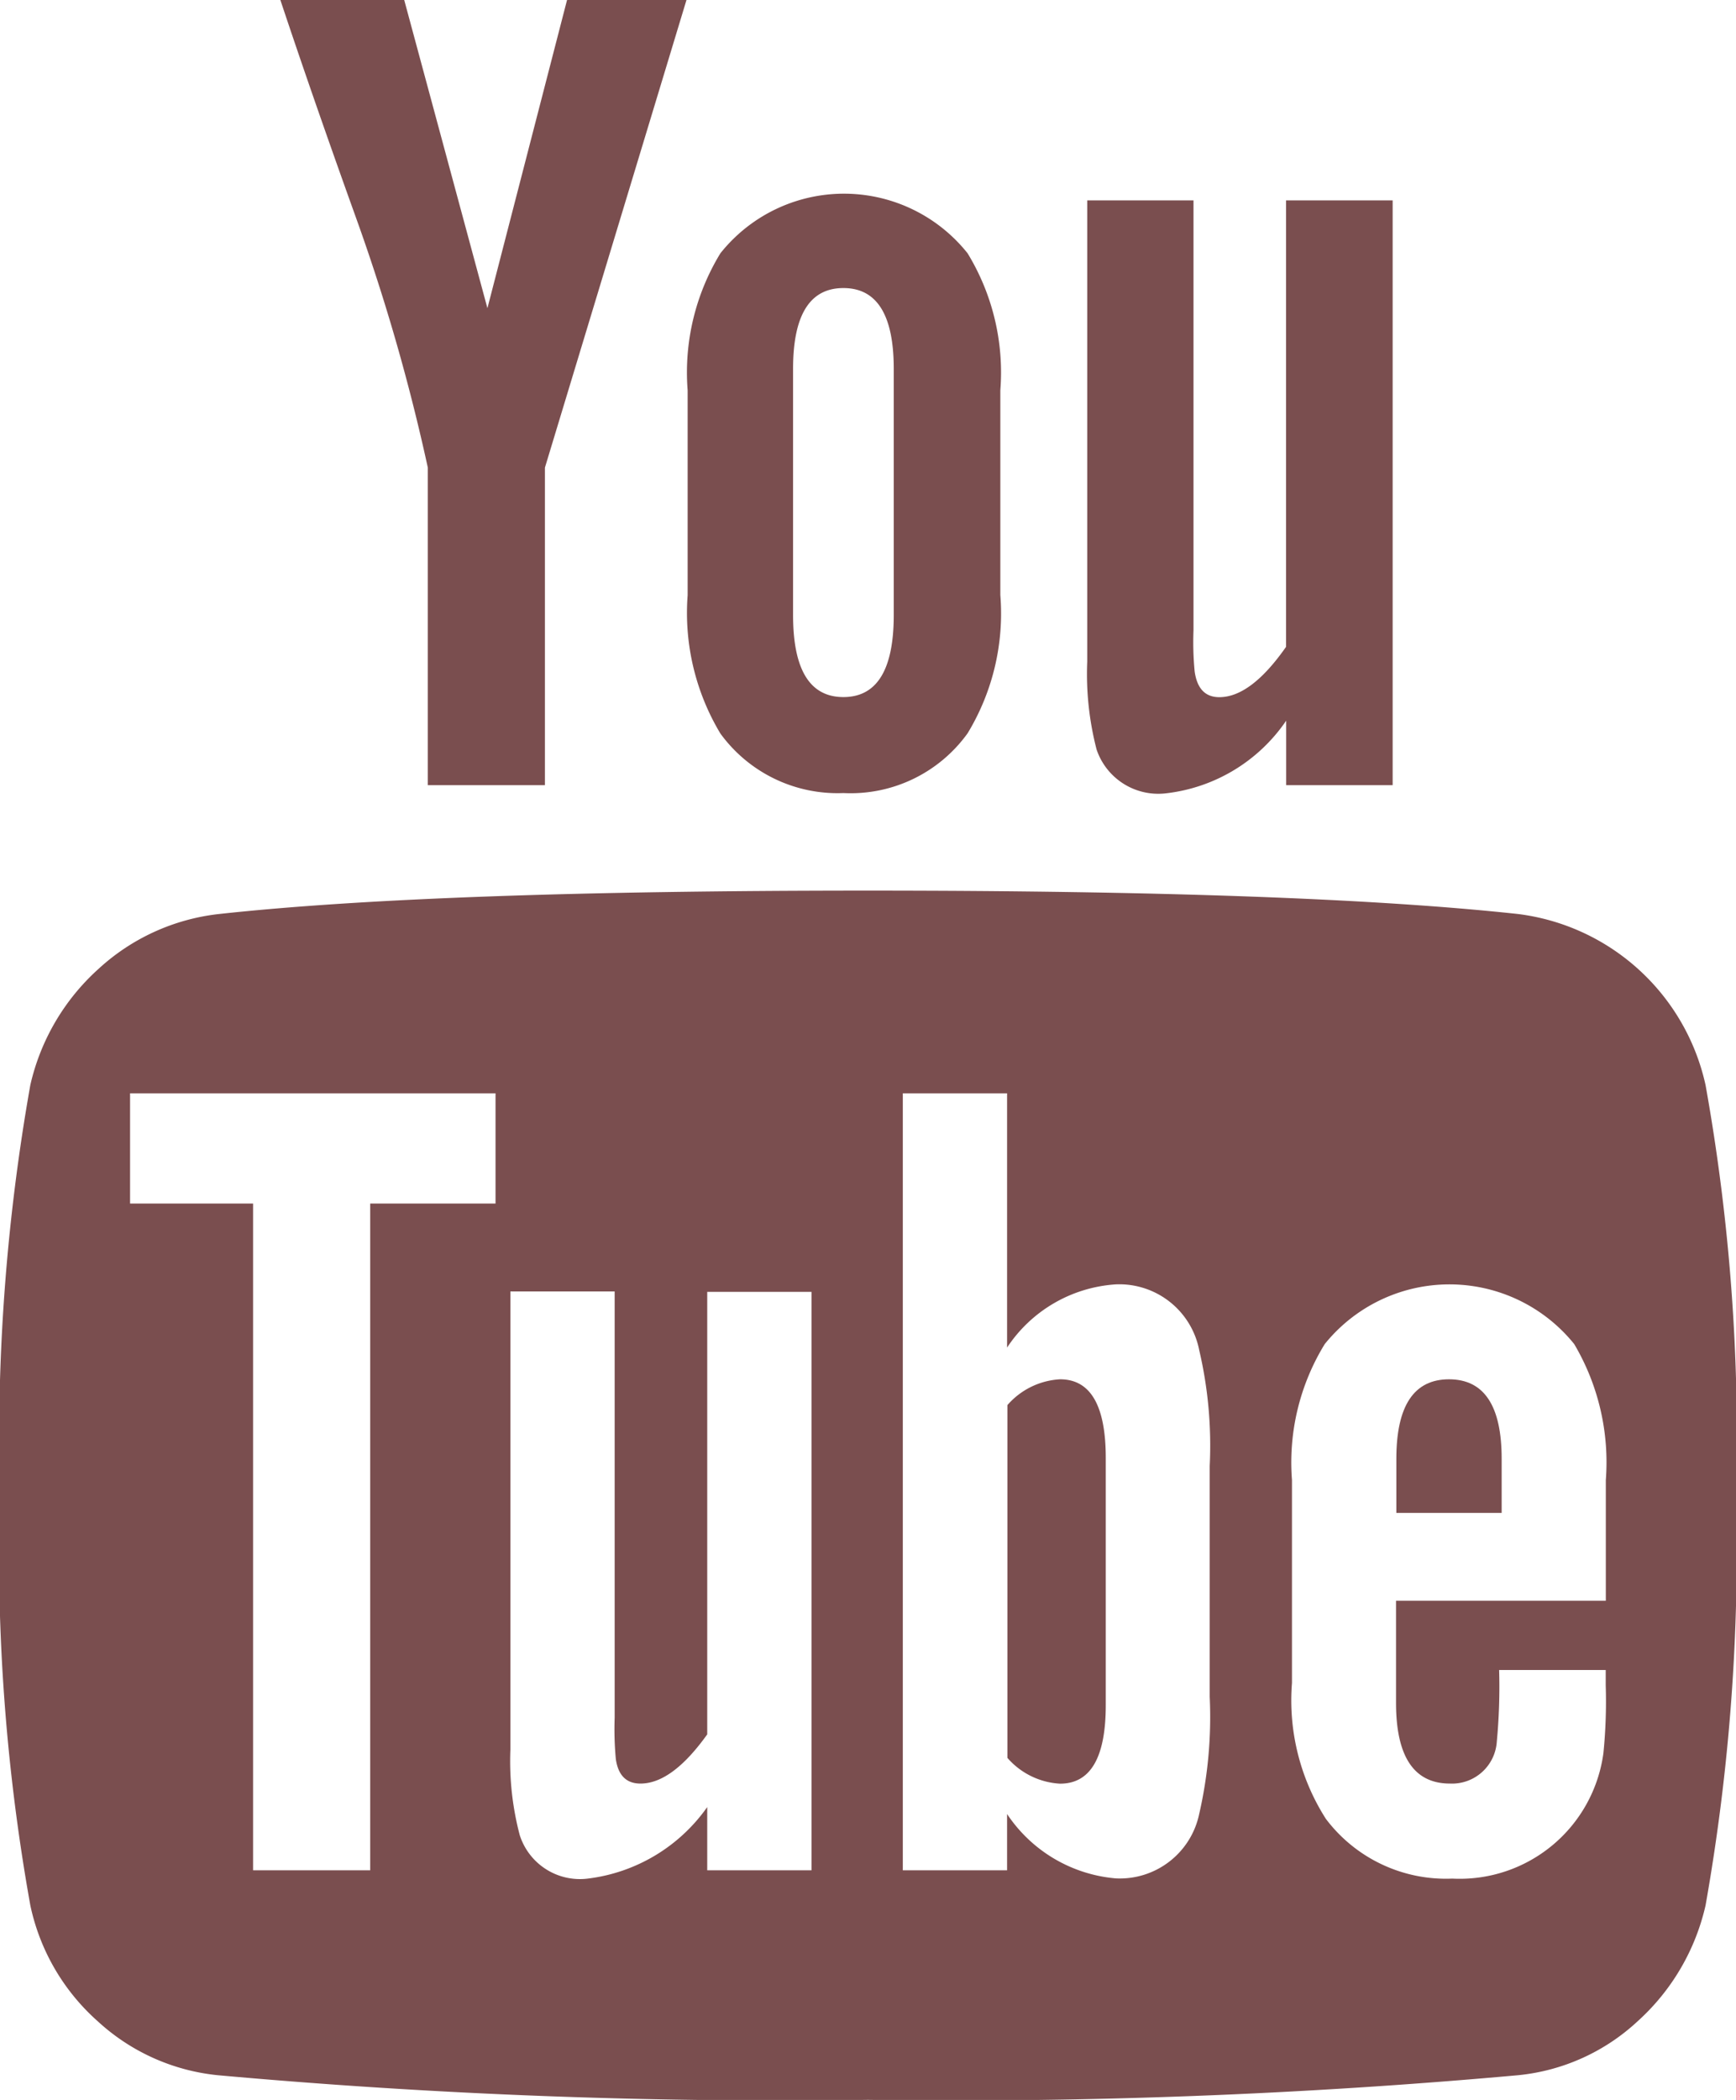 <svg xmlns="http://www.w3.org/2000/svg" width="16.483" height="19.931" viewBox="0 0 16.483 19.931">
  <g id="ютуб" transform="translate(-44.245)">
    <g id="Сгруппировать_44" data-name="Сгруппировать 44" transform="translate(44.245)">
      <path id="Контур_73" data-name="Контур 73" d="M60.439,218.832a2.088,2.088,0,0,0-1.78-1.624q-2.046-.222-6.173-.222t-6.162.222a2.018,2.018,0,0,0-1.146.523,2.112,2.112,0,0,0-.645,1.1,19.275,19.275,0,0,0-.289,3.893,18.878,18.878,0,0,0,.289,3.893,2.033,2.033,0,0,0,.64,1.1,1.972,1.972,0,0,0,1.14.512,59.475,59.475,0,0,0,6.173.234,59.464,59.464,0,0,0,6.173-.234,1.946,1.946,0,0,0,1.135-.512,2.11,2.11,0,0,0,.645-1.1,19.273,19.273,0,0,0,.289-3.893A18.889,18.889,0,0,0,60.439,218.832ZM48.95,219.956H47.76v6.328H46.648v-6.328H45.48V218.91h3.47v1.045Zm3,6.328h-.99v-.6a1.628,1.628,0,0,1-1.135.679.6.6,0,0,1-.645-.412,2.752,2.752,0,0,1-.089-.812V220.79h.99v4.048a3.071,3.071,0,0,0,.011.389q.033.234.234.234.3,0,.634-.467v-4.2h.99v5.494Zm3.781-1.646a4.109,4.109,0,0,1-.1,1.112.77.77,0,0,1-.79.611,1.381,1.381,0,0,1-1.034-.611v.534h-.99V218.91h.99v2.413a1.34,1.34,0,0,1,1.034-.6.773.773,0,0,1,.79.623,3.973,3.973,0,0,1,.1,1.1Zm3.759-.912H57.5v.968q0,.767.512.767a.426.426,0,0,0,.445-.4,5.545,5.545,0,0,0,.022-.678h1.012v.145a4.924,4.924,0,0,1-.022.645,1.377,1.377,0,0,1-1.435,1.19,1.428,1.428,0,0,1-1.2-.567,2.09,2.09,0,0,1-.322-1.29V222.58a2.147,2.147,0,0,1,.311-1.29,1.521,1.521,0,0,1,2.369,0,2.205,2.205,0,0,1,.3,1.29v1.146Z" transform="translate(-44.245 -208.533)" fill="#7a4e4f"/>
      <path id="Контур_74" data-name="Контур 74" d="M290.287,336.043a.715.715,0,0,0-.5.245v3.348a.714.714,0,0,0,.5.245q.434,0,.434-.745v-2.346Q290.721,336.043,290.287,336.043Z" transform="translate(-280.222 -322.952)" fill="#7a4e4f"/>
      <path id="Контур_75" data-name="Контур 75" d="M385.081,336.043q-.5,0-.5.756v.512h1V336.8Q385.582,336.043,385.081,336.043Z" transform="translate(-371.323 -322.952)" fill="#7a4e4f"/>
      <path id="Контур_76" data-name="Контур 76" d="M113.9,4.438V7.452h1.112V4.438L116.356,0h-1.134l-.756,2.925L113.676,0H112.5q.311.934.723,2.08A18.851,18.851,0,0,1,113.9,4.438Z" transform="translate(-109.838)" fill="#7a4e4f"/>
      <path id="Контур_77" data-name="Контур 77" d="M213.327,52.8a1.368,1.368,0,0,0,1.179-.567,2.191,2.191,0,0,0,.311-1.312V48.977a2.17,2.17,0,0,0-.311-1.3,1.5,1.5,0,0,0-2.347,0,2.17,2.17,0,0,0-.311,1.3v1.946a2.223,2.223,0,0,0,.311,1.312A1.375,1.375,0,0,0,213.327,52.8Zm-.478-4.026q0-.767.478-.767t.478.767v2.336q0,.779-.478.779t-.478-.779Z" transform="translate(-205.319 -45.273)" fill="#7a4e4f"/>
      <path id="Контур_78" data-name="Контур 78" d="M309.943,54.45a1.6,1.6,0,0,0,1.146-.69v.612H312.1v-5.55h-1.012v4.237q-.334.478-.634.478-.2,0-.234-.245a2.9,2.9,0,0,1-.011-.389V48.822H309.2V53.2a2.858,2.858,0,0,0,.089.834A.618.618,0,0,0,309.943,54.45Z" transform="translate(-298.877 -46.92)" fill="#7a4e4f"/>
    </g>
  </g>
</svg>

